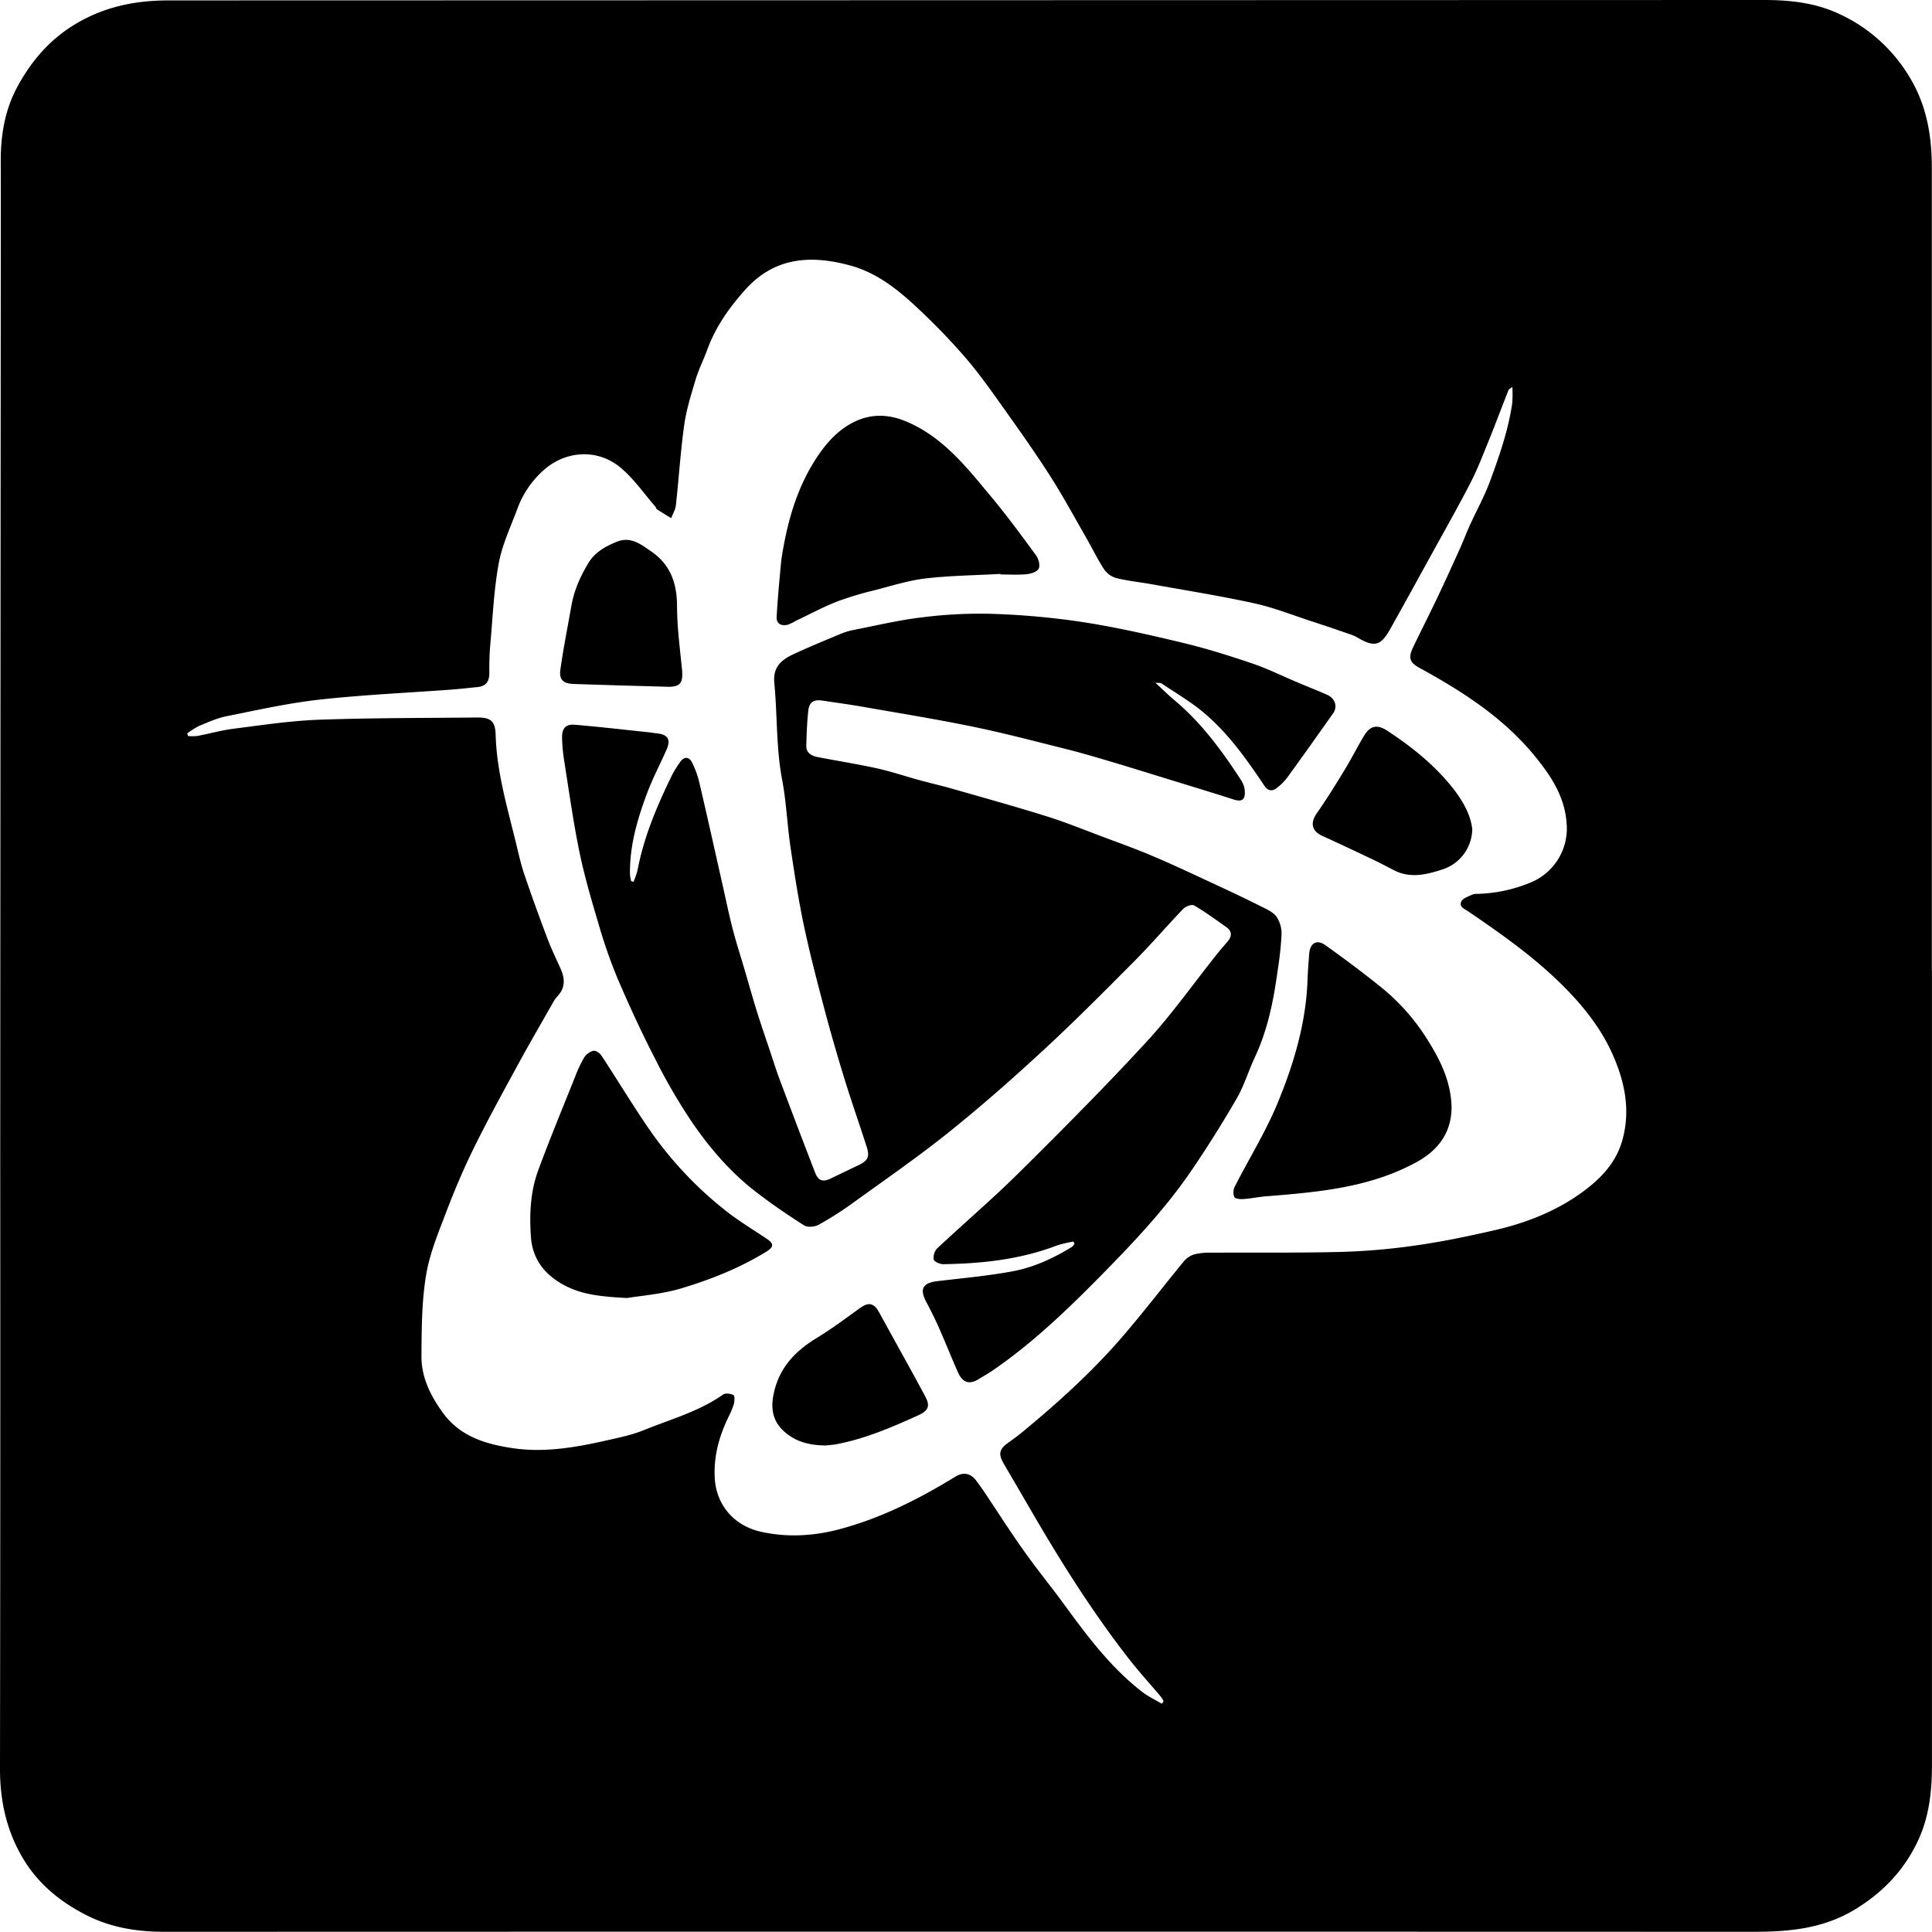 <svg id="Calque_1" data-name="Calque 1" xmlns="http://www.w3.org/2000/svg" viewBox="0 0 861.8 861.71"><title>Battlenet_Logo</title><path d="M861.78,432.71q0,177.3,0,354.6c0,11.89-1.26,23.51-6.51,34.37C849.14,834.39,840,844,827.78,851.54c-14.35,8.81-29.69,10.17-45.77,10.17q-354.4-.11-708.81,0C61.63,861.69,50.47,860,40,855c-11.56-5.57-21.6-13.35-28.59-24.17C3.35,818.28,0,804.25,0,789.24Q.2,652.91.1,516.59q.09-190.52.23-381c0-21.37.07-42.73,0-64.09,0-11.32,1.88-22.33,7.15-32.29C14,27,22.65,16.93,35.18,9.84,47.9,2.64,61.19.18,75.33.18Q431.1.09,786.86,0c11.64,0,22.95,1.22,33.65,6.26a71.12,71.12,0,0,1,31.15,27.91c7.79,12.71,10.07,26.41,10.07,40.83q0,178.84,0,357.71ZM518.25,760l.78-1.15a12.5,12.5,0,0,0-1.1-1.88c-4.83-5.74-9.9-11.28-14.5-17.19-15.24-19.58-28.54-40.45-41.08-61.83-4.82-8.23-9.59-16.5-14.43-24.72-2.7-4.57-2.34-6.7,1.8-9.67,2.1-1.51,4.2-3,6.19-4.66,15.78-13,31-26.74,44.37-42.2,9.64-11.12,18.56-22.86,27.93-34.22a9.88,9.88,0,0,1,4.68-3,28.67,28.67,0,0,1,7.31-.7c19.41-.11,38.84.15,58.25-.35a288.61,288.61,0,0,0,33.2-2.9c11.5-1.63,22.91-4,34.25-6.59,15-3.39,29.18-8.92,41.48-18.34,7.15-5.47,13.21-12,16-21,4.28-14,1.36-27.41-4.38-40-4.74-10.42-11.82-19.62-19.88-27.93-13.2-13.62-28.56-24.51-44.17-35.11-1.72-1.16-4.29-2.1-3.06-4.51.74-1.45,3.11-2.12,4.83-3a5.74,5.74,0,0,1,2.29-.32,66.26,66.26,0,0,0,24-5.18,26,26,0,0,0,15.81-26.21c-.8-12-7-21.22-14.07-29.92-14-17.24-32.41-29-51.63-39.54-4.14-2.27-5-4.27-3-8.68,3.59-7.55,7.41-15,11-22.54,3.48-7.31,6.82-14.69,10.15-22.08,1.54-3.4,2.85-6.91,4.39-10.31,3-6.55,6.5-12.9,9-19.64,4.17-11.35,8.18-22.8,9.9-34.86a54.46,54.46,0,0,0,.05-7.19c-1.12.88-1.56,1.05-1.68,1.35-3,7.54-5.81,15.13-8.85,22.63-2.57,6.31-5,12.7-8.12,18.75-5.4,10.5-11.24,20.78-16.94,31.13-6.26,11.39-12.52,22.77-18.87,34.11-4.29,7.68-7.07,8.31-14.9,3.69a15.05,15.05,0,0,0-2.82-1.23c-5.74-2-11.47-3.94-17.23-5.82-8.58-2.79-17-6.17-25.8-8.09-15.12-3.32-30.44-5.74-45.68-8.49-5.22-.94-10.52-1.46-15.66-2.71a10,10,0,0,1-5.48-3.82c-3-4.6-5.4-9.6-8.15-14.38-5.25-9.13-10.27-18.42-15.94-27.29-6.58-10.28-13.65-20.27-20.73-30.23C442.36,174.58,437,167,431,159.94a291,291,0,0,0-21.22-22.08c-8.92-8.39-18.38-16.15-30.63-19.46-17.45-4.73-33.52-3.75-46.56,10.66-7.21,8-13.34,16.65-17.08,26.86-1.64,4.48-3.82,8.77-5.19,13.31-2,6.66-4.13,13.38-5.1,20.23-1.66,11.89-2.41,23.9-3.72,35.85-.22,2-1.38,3.88-2.1,5.82-2.12-1.3-4.25-2.56-6.32-3.92-.39-.25-.47-.92-.81-1.3-5.15-5.89-9.67-12.57-15.64-17.46-10.63-8.7-25.08-7.24-34.67,1.77a42.45,42.45,0,0,0-11.11,16.55c-3,8.11-6.82,16.08-8.37,24.47-2.18,11.76-2.67,23.85-3.74,35.81-.39,4.38-.51,8.79-.47,13.18,0,3.77-1.49,5.88-5.29,6.25s-7.71.84-11.58,1.12c-19.6,1.46-39.26,2.31-58.78,4.47-13.94,1.54-27.72,4.64-41.5,7.4-4.26.85-8.35,2.71-12.4,4.38a34.73,34.73,0,0,0-5.23,3.34l.39,1.12a21.67,21.67,0,0,0,4,0c5.44-1,10.82-2.56,16.3-3.25,12.56-1.58,25.13-3.51,37.75-4,23.53-.84,47.1-.77,70.65-1,6.4-.07,8.33,1.54,8.52,7.83.48,16.46,5.15,32.1,9,47.9,1.17,4.76,2.21,9.59,3.78,14.23,3.23,9.53,6.67,19,10.22,28.4,1.76,4.68,3.94,9.2,6,13.77,1.93,4.37,2.13,8.49-1.46,12.22a14.24,14.24,0,0,0-2,2.86c-5.27,9.28-10.65,18.52-15.75,27.89-6.65,12.22-13.36,24.41-19.5,36.88-4.66,9.46-8.78,19.22-12.53,29.08-3.47,9.14-7.33,18.4-8.85,28C188.09,580.87,188.08,593,188,605c-.06,9.45,4.12,17.72,9.61,25.28,7.74,10.64,19.43,14,31.37,15.74,14.1,2.05,28.12-.44,41.93-3.57,5.42-1.23,10.95-2.36,16.06-4.43,12-4.89,24.73-8.33,35.57-15.95,1.05-.74,3.39-.46,4.64.24.63.35.48,2.76.13,4.09a34.66,34.66,0,0,1-2.39,5.71c-4.09,8.5-6.57,17.22-6.11,26.88.6,12.65,8.94,21.59,20.35,24.21,11.9,2.72,24.05,2,35.78-1.19,18.32-4.94,35.13-13.45,51.25-23.34,3.4-2.09,6.67-1.58,9.15,1.65,1.25,1.63,2.44,3.33,3.59,5,5.88,8.76,11.54,17.67,17.65,26.26C462.5,700,469,707.86,475,716.11c10.2,14,20.62,27.84,34.47,38.57C512.15,756.76,515.31,758.21,518.25,760Z"/><path d="M478.9,553.81a55.14,55.14,0,0,0-7.49,1.77c-16.31,6.25-33.35,8.07-50.63,8.33-1.49,0-4-1.06-4.28-2.07a6.12,6.12,0,0,1,1.57-5c12.08-11.32,24.7-22.07,36.45-33.72,19.37-19.2,38.65-38.55,57.11-58.62,11.33-12.33,21-26.13,31.51-39.26,1.45-1.82,3-3.54,4.51-5.33,1.93-2.3,1.94-4.54-.59-6.33-4.73-3.35-9.43-6.78-14.41-9.7-1-.59-3.75.4-4.82,1.51-7.35,7.64-14.24,15.72-21.7,23.23-13.4,13.48-26.8,27-40.75,39.86-13.66,12.63-27.66,24.95-42.17,36.59-13.77,11.05-28.35,21.11-42.68,31.46a148.68,148.68,0,0,1-15.32,9.77c-1.77,1-5,1.27-6.55.29-7.6-4.85-15.08-9.94-22.18-15.49-11-8.59-20-19.18-27.85-30.59A261.54,261.54,0,0,1,292,471.85c-6-11.67-11.5-23.61-16.65-35.68a227.41,227.41,0,0,1-8.48-24.47c-3.13-10.51-6.23-21.07-8.43-31.8-2.77-13.52-4.66-27.22-6.83-40.86a76.73,76.73,0,0,1-.89-10c-.09-4.08,1.6-6.08,5.55-5.76,11,.91,22.08,2.21,33.11,3.37,1.29.13,2.56.38,3.84.51,4.69.5,6.07,2.78,4.13,7.17-2.91,6.59-6.29,13-8.8,19.73-4.34,11.64-7.79,23.55-7.53,36.18a17.49,17.49,0,0,0,.52,2.84l1.09.23a38.08,38.08,0,0,0,1.74-5.08c2.87-15.1,8.83-29.08,15.55-42.77a49.22,49.22,0,0,1,3.51-5.58c1.58-2.35,3.83-2.51,5.17.05A40.12,40.12,0,0,1,312,349.3c3.57,15.21,6.94,30.47,10.38,45.72,1.46,6.42,2.76,12.88,4.41,19.25,1.58,6.11,3.54,12.12,5.32,18.18s3.55,12.42,5.47,18.58c1.83,5.89,3.85,11.73,5.82,17.58,1.55,4.64,3,9.32,4.75,13.9q7.62,20.31,15.43,40.53c1.43,3.71,3.52,4.35,7,2.64q6.07-2.94,12.16-5.83c4.38-2.08,5.31-3.75,3.88-8.22-3.14-9.84-6.58-19.58-9.64-29.44s-6-20-8.72-30.12c-3.4-12.85-6.8-25.72-9.56-38.71-2.5-11.75-4.33-23.65-6.09-35.53-1.47-10-1.84-20.11-3.72-30-2.73-14.33-2.09-28.84-3.5-43.22-.71-7.25,3.38-10.39,8.71-12.87,6.88-3.2,13.91-6.07,20.9-9a29,29,0,0,1,5.53-1.69c10.24-2,20.43-4.45,30.76-5.67a204,204,0,0,1,31.33-1.56,343.33,343.33,0,0,1,40.51,3.69c15,2.33,29.85,5.72,44.62,9.26,10.39,2.5,20.64,5.72,30.77,9.16,6.93,2.35,13.55,5.63,20.31,8.48,4.38,1.85,8.8,3.6,13.16,5.51,3.59,1.58,4.77,5.28,2.66,8.28-6.77,9.57-13.53,19.13-20.43,28.61a23.23,23.23,0,0,1-4.94,4.86c-2,1.47-3.81,1-5.27-1.17-7.88-11.7-16-23.29-26.87-32.44-5.87-5-12.63-8.88-19-13.2-.52-.35-1.41-.18-2.76-.31,3.17,2.92,5.76,5.49,8.55,7.83,12.13,10.17,21.33,22.76,29.86,35.91a10.15,10.15,0,0,1,1.48,4.69c.23,3.84-1.42,4.79-5,3.64-9.7-3.11-19.45-6.06-29.19-9.06-8.61-2.65-17.22-5.35-25.85-7.91-6.55-1.95-13.12-3.88-19.74-5.54-13.88-3.47-27.73-7.14-41.73-10-16.44-3.38-33-6.05-49.57-8.95-5.73-1-11.51-1.76-17.26-2.64-4-.6-6,.61-6.4,4.68-.54,5.14-.75,10.32-.86,15.49-.07,3.19,2.35,4.47,5,5,8.87,1.73,17.82,3.13,26.64,5.07,6.29,1.39,12.41,3.48,18.63,5.18,5,1.37,10,2.52,15,3.94,14,4,28.09,7.92,42,12.27,8.35,2.61,16.48,5.93,24.68,9,7.84,2.95,15.75,5.77,23.45,9.08,9.92,4.25,19.67,8.89,29.46,13.43,5.84,2.71,11.66,5.48,17.41,8.38,2.63,1.34,5.7,2.57,7.4,4.77a13.51,13.51,0,0,1,2.31,8.12,149.27,149.27,0,0,1-1.76,16.15c-1.8,13.22-4.38,26.23-10.11,38.44-2.84,6.06-4.75,12.62-8.07,18.38-6.24,10.83-12.92,21.43-19.93,31.77-11.13,16.43-24.6,30.92-38.46,45.06-15.94,16.26-32.19,32.13-51.13,45-1.71,1.15-3.54,2.13-5.29,3.24-4.36,2.79-7.44,2-9.6-2.87-2.89-6.48-5.49-13.09-8.36-19.58-1.76-4-3.71-7.91-5.76-11.77-3.06-5.75-1.59-8.49,4.88-9.26,11.27-1.35,22.62-2.34,33.76-4.43,9.41-1.76,18.16-5.83,26.36-10.88a6,6,0,0,0,1.12-1.35C479.15,554.48,479,554.15,478.9,553.81Z"/><path d="M446.27,256c-11.1.62-22.25.75-33.27,2-7.63.89-15.1,3.27-22.58,5.21a146.39,146.39,0,0,0-17,5.1c-6.32,2.49-12.33,5.72-18.47,8.64a20,20,0,0,1-3.45,1.69c-2.89.72-5.23-.27-5.06-3.49.43-8,1.19-15.91,1.93-23.86.27-2.82.79-5.63,1.32-8.42,2.56-13.63,6.74-26.67,14.4-38.41,4.74-7.26,10.46-13.6,18.55-17,7.06-2.95,14.33-2.5,21.48.5,16.43,6.87,27,20.39,37.87,33.44,7.1,8.51,13.66,17.47,20.22,26.41,1.1,1.51,1.84,4.41,1.11,5.84s-3.44,2.3-5.38,2.48c-3.84.38-7.75.11-11.63.11Z"/><path d="M279.71,579c-11.73-.61-20.28-1.53-28.13-5.77-8.55-4.62-14-11.45-14.74-21.31-.74-10.12-.29-20.29,3.24-29.88,5.16-14,10.89-27.82,16.44-41.69a56.41,56.41,0,0,1,4.09-8.68,7,7,0,0,1,4.1-2.94c1-.21,2.86,1,3.57,2.12,7.43,11.29,14.37,22.91,22.09,34a167.38,167.38,0,0,0,33.16,35.06c5.82,4.65,12.3,8.49,18.49,12.67,3.34,2.26,3.15,3.7-.31,5.83-12,7.34-24.95,12.46-38.27,16.42C294.86,577.32,285.7,578,279.71,579Z"/><path d="M647.49,494c-.07,11.25-5.93,19.11-15.75,24.46-20.93,11.39-44,13.33-67.09,15.18-3.33.27-6.62,1-9.95,1.21-1.41.1-3.67-.06-4.1-.87a5.77,5.77,0,0,1,.17-4.65c6.42-12.6,14-24.73,19.32-37.75,7.12-17.31,12.46-35.33,13.15-54.33.15-4,.45-8,.77-12,.38-4.58,3.43-6.33,7.15-3.67,8.28,5.92,16.44,12,24.4,18.38a94.14,94.14,0,0,1,21.24,23.9C642.51,473,647.29,482.54,647.49,494Z"/><path d="M656.73,369.87a19.22,19.22,0,0,1-12.85,17.81c-7.32,2.4-14.7,4.34-22.18.45-3.08-1.6-6.15-3.22-9.28-4.71-7.55-3.59-15.11-7.15-22.7-10.62-4.63-2.12-5.31-5.78-2.36-10,4.35-6.22,8.36-12.69,12.31-19.17,3-4.93,5.63-10.1,8.56-15.07,2.6-4.39,5.53-5.95,10.7-2.54,10.77,7.1,20.68,15,28.76,25.07C652.31,356.85,656,363.27,656.73,369.87Z"/><path d="M295.81,306.28c-13.29-.38-26.59-.7-39.89-1.18-4.75-.16-6.6-1.88-5.95-6.54,1.34-9.55,3.29-19,4.94-28.53,1.19-6.83,4-13,7.55-18.89,3-4.95,7.76-7.52,12.79-9.54,6.25-2.51,11.07,1.49,15.61,4.64C299.09,252,302,260.3,302,270.3c0,9.4,1.28,18.8,2.21,28.17C304.86,305.16,303.36,306.78,295.81,306.28Z"/><path d="M368.05,644.79c-7.38-.1-13.4-1.85-18.3-6.27s-6-9.83-4.75-16.24c2.27-11.9,9.55-19.58,19.53-25.6,6.61-4,12.81-8.68,19.07-13.2,3.88-2.8,6.31-2.25,8.6,2,4,7.37,8.08,14.66,12.12,22,2.85,5.19,5.73,10.36,8.49,15.59,2.16,4.11,1.25,6.2-3,8.15-11.77,5.35-23.61,10.47-36.39,12.94C371.37,644.56,369.29,644.65,368.05,644.79Z"/></svg>